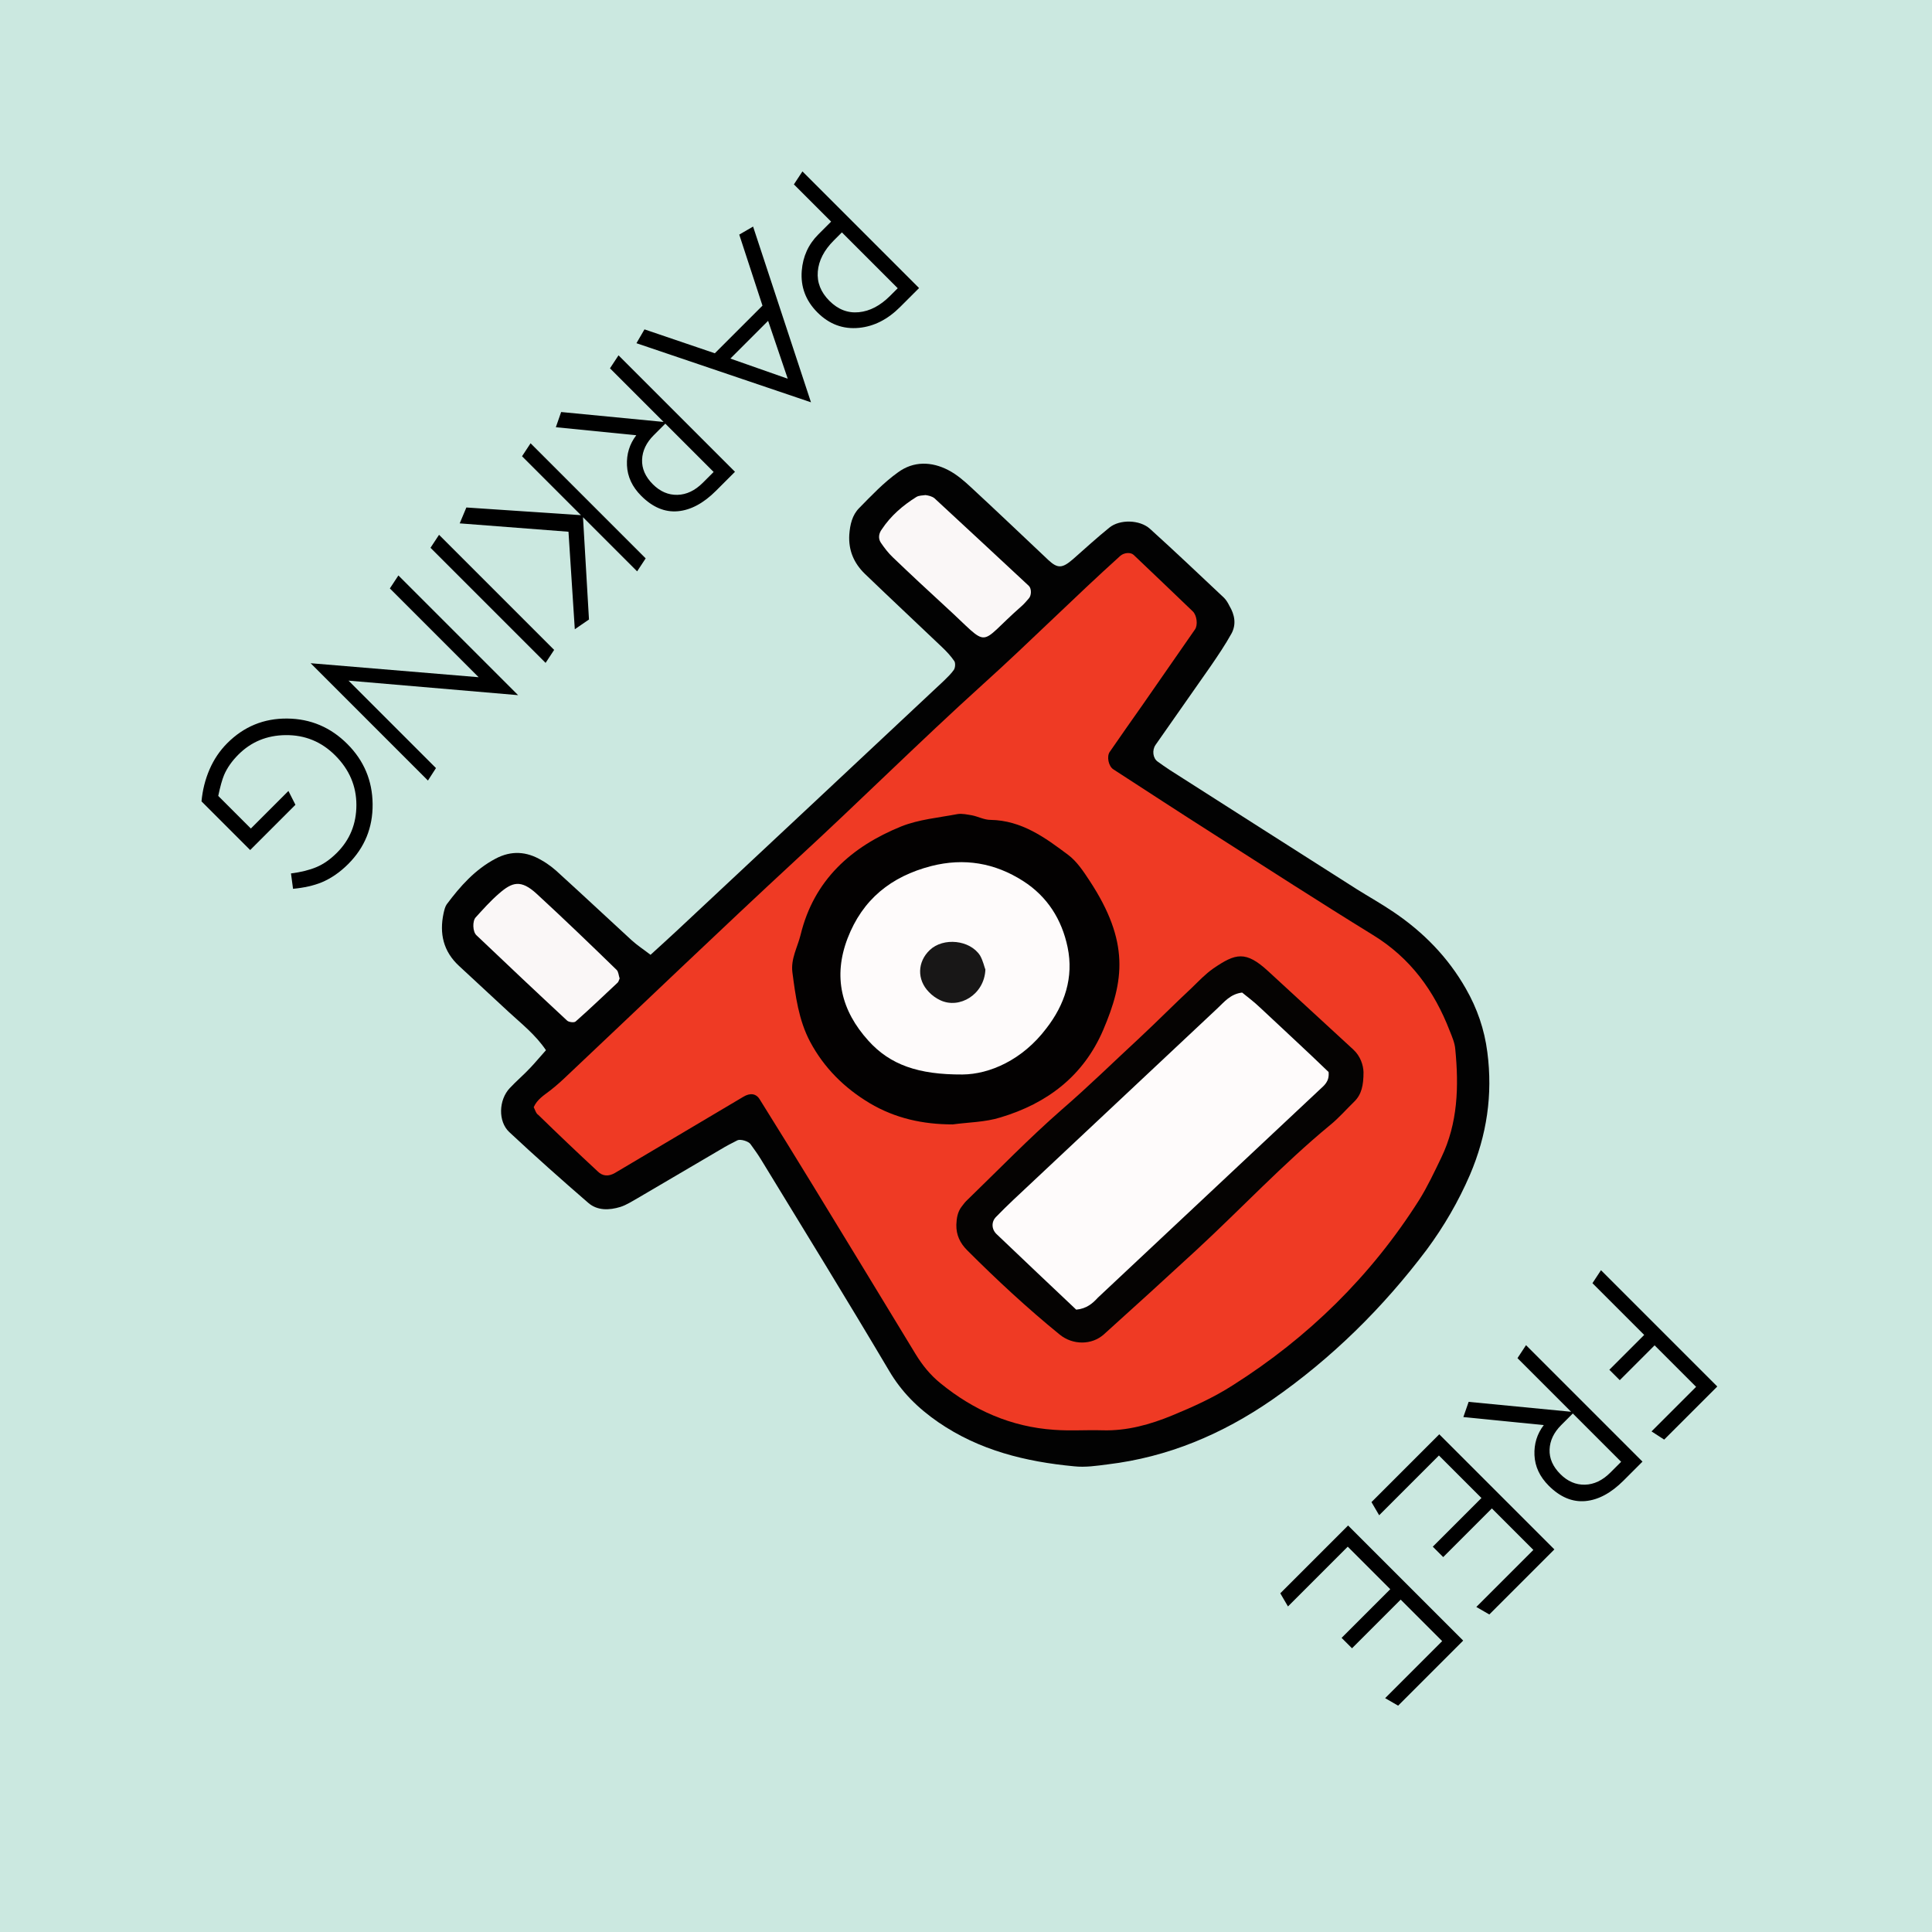 <?xml version="1.0" encoding="UTF-8"?>
<svg width="800px" height="800px" viewBox="0 0 800 800" version="1.1" xmlns="http://www.w3.org/2000/svg" xmlns:xlink="http://www.w3.org/1999/xlink">
    <rect x="0" y="0" width="800" height="800" fill="#333333" stroke="none"/>
    <!-- Generator: Sketch 48.2 (47327) - http://www.bohemiancoding.com/sketch -->
    <title>Space/Corner/Free Parking</title>
    <desc>Created with Sketch.</desc>
    <defs>
        <rect id="path-1" x="0" y="0" width="800" height="800"></rect>
    </defs>
    <g id="Corner-Spaces" stroke="none" stroke-width="1" fill="none" fill-rule="evenodd" transform="translate(-1800, -36)">
        <g id="Space/Corner/Free-Parking" transform="translate(1800, 36)">
            <g id="Corner-Teal-Field">
                <use fill="#CBE8E0" fill-rule="evenodd" xlink:href="#path-1"></use>
                <rect stroke="#CBE8E0" stroke-width="1" x="0.5" y="0.5" width="799" height="799"></rect>
            </g>
            <path d="M557.116,589.216 L531.016,589.216 L531.016,613.516 L551.416,613.516 L551.416,619.616 L531.016,619.616 L531.016,649.916 L524.716,651.216 L524.716,583.116 L555.816,583.116 L557.116,589.216 Z M608.016,648.516 L602.016,651.416 L574.916,618.516 L574.916,649.916 L568.616,651.216 L568.616,583.016 L579.716,583.016 C587.049,583.016 592.782,584.749 596.916,588.216 C601.049,591.682 603.116,596.749 603.116,603.416 C603.116,608.682 601.532,613.049 598.366,616.516 C595.199,619.982 591.349,622.016 586.816,622.616 L608.016,648.516 Z M596.316,603.416 C596.316,599.149 594.949,595.716 592.216,593.116 C589.482,590.516 585.816,589.216 581.216,589.216 L574.916,589.216 L574.916,617.516 L581.716,617.516 C586.049,617.516 589.566,616.266 592.266,613.766 C594.966,611.266 596.316,607.816 596.316,603.416 Z M661.416,644.416 L659.816,650.516 L620.116,650.516 L620.116,583.116 L658.216,583.116 L659.816,589.116 L626.416,589.116 L626.416,613.416 L654.916,613.416 L654.916,619.516 L626.416,619.516 L626.416,644.416 L661.416,644.416 Z M714.816,644.416 L713.216,650.516 L673.516,650.516 L673.516,583.116 L711.616,583.116 L713.216,589.116 L679.816,589.116 L679.816,613.416 L708.316,613.416 L708.316,619.516 L679.816,619.516 L679.816,644.416 L714.816,644.416 Z" id="FREE" fill="#000000" transform="translate(619.766, 617.216) rotate(135) translate(-619.766, -617.216) "></path>
            <path d="M85.981,211.681 C85.981,218.547 83.447,224.147 78.381,228.481 C73.847,232.347 68.681,234.281 62.881,234.281 L55.381,234.281 L55.381,256.081 L49.081,257.381 L49.081,189.081 L60.181,189.081 C67.447,189.081 73.48,191.047 78.281,194.981 C83.414,199.181 85.981,204.747 85.981,211.681 Z M79.081,211.581 C79.081,206.514 77.314,202.531 73.781,199.631 C70.247,196.73 65.614,195.281 59.881,195.281 L55.381,195.281 L55.381,227.981 L60.081,227.981 C65.814,227.981 70.414,226.514 73.881,223.581 C77.347,220.647 79.081,216.647 79.081,211.581 Z M147.981,255.681 L141.581,257.381 L127.981,229.781 L100.081,229.781 L86.081,257.381 L79.681,255.681 L114.181,187.281 L147.981,255.681 Z M124.981,223.681 L114.081,200.981 L102.881,223.681 L124.981,223.681 Z M196.181,254.681 L190.181,257.581 L163.081,224.681 L163.081,256.081 L156.781,257.381 L156.781,189.181 L167.881,189.181 C175.214,189.181 180.947,190.914 185.081,194.381 C189.214,197.847 191.281,202.914 191.281,209.581 C191.281,214.847 189.697,219.214 186.531,222.681 C183.364,226.147 179.514,228.18 174.981,228.781 L196.181,254.681 Z M184.481,209.581 C184.481,205.314 183.114,201.881 180.381,199.281 C177.647,196.68 173.981,195.381 169.381,195.381 L163.081,195.381 L163.081,223.681 L169.881,223.681 C174.214,223.681 177.73,222.431 180.431,219.931 C183.131,217.43 184.481,213.981 184.481,209.581 Z M252.481,254.681 L245.881,257.381 L214.581,221.581 L214.581,256.081 L208.281,257.381 L208.281,189.981 L214.581,188.681 L214.581,220.381 L242.781,188.681 L249.781,189.981 L223.081,220.381 L252.481,254.681 Z M268.181,256.081 L261.881,257.381 L261.881,189.981 L268.181,188.681 L268.181,256.081 Z M337.081,257.381 L291.981,204.081 L291.981,256.081 L285.681,257.381 L285.681,187.281 L331.081,241.181 L331.081,189.981 L337.081,188.681 L337.081,257.381 Z M409.481,248.881 C405.88,251.881 401.981,254.214 397.781,255.881 C393.58,257.547 389.281,258.381 384.881,258.381 C375.147,258.381 366.897,254.931 360.131,248.031 C353.364,241.13 349.981,232.781 349.981,222.981 C349.981,213.247 353.38,204.914 360.181,197.981 C366.981,191.047 375.214,187.581 384.881,187.581 C389.681,187.581 394.047,188.38 397.981,189.981 C401.314,191.381 404.747,193.547 408.281,196.481 L404.381,201.581 C401.114,199.047 398.014,197.181 395.081,195.981 C392.147,194.78 388.747,194.181 384.881,194.181 C377.28,194.181 370.714,196.947 365.181,202.481 C359.647,208.014 356.881,214.914 356.881,223.181 C356.881,231.247 359.747,238.08 365.481,243.681 C371.014,249.081 377.514,251.781 384.981,251.781 C388.781,251.781 392.18,251.181 395.181,249.981 C397.114,249.18 399.714,247.714 402.981,245.581 L402.981,226.481 L380.981,226.481 L382.981,220.381 L409.481,220.381 L409.481,248.881 Z" id="PARKING" fill="#000000" transform="translate(229.281, 222.831) rotate(135) translate(-229.281, -222.831) "></path>
            <g id="Car" transform="translate(183, 192)" fill-rule="nonzero">
                <path d="M43.074,242.868 C38.674,236.368 32.874,231.868 27.574,226.968 C20.774,220.668 13.874,214.268 7.074,207.968 C0.574,201.968 -1.126,194.568 0.674,186.168 C0.974,184.868 1.274,183.468 1.974,182.468 C7.574,174.968 13.674,168.068 22.174,163.568 C28.774,160.068 35.074,160.568 41.174,164.168 C44.074,165.768 46.674,167.868 49.074,170.168 C58.974,179.168 68.674,188.268 78.474,197.268 C80.874,199.468 83.674,201.268 86.374,203.368 C90.174,199.868 93.674,196.768 97.074,193.568 C134.074,158.968 171.074,124.368 207.974,89.768 C209.374,88.368 210.874,86.968 211.974,85.368 C212.574,84.468 212.674,82.568 212.174,81.768 C210.674,79.568 208.874,77.668 206.974,75.868 C196.374,65.768 185.674,55.768 175.074,45.568 C170.574,41.168 168.274,35.868 168.674,29.368 C168.974,25.268 169.874,21.268 172.774,18.368 C177.874,13.168 182.974,7.768 188.874,3.568 C195.274,-1.132 202.774,-0.932 209.674,2.668 C213.174,4.468 216.274,7.168 219.174,9.868 C229.974,19.868 240.574,29.968 251.174,39.968 C254.974,43.468 256.874,43.368 261.274,39.568 C266.274,35.168 271.174,30.668 276.374,26.468 C280.674,22.968 288.974,23.168 293.174,26.968 C303.574,36.368 313.674,45.968 323.874,55.568 C324.774,56.468 325.474,57.668 326.074,58.868 C328.274,62.568 328.974,66.468 326.974,70.268 C324.374,74.968 321.374,79.368 318.374,83.768 C310.774,94.668 303.074,105.568 295.474,116.468 C293.974,118.668 294.374,121.968 296.374,123.368 C297.974,124.568 299.674,125.668 301.274,126.768 C327.074,143.268 352.874,159.668 378.774,176.168 C383.874,179.368 389.074,182.268 394.074,185.668 C406.374,193.968 416.574,204.368 423.974,217.368 C428.674,225.568 431.674,234.268 432.874,243.668 C435.174,261.268 432.674,278.068 425.674,294.468 C420.874,305.568 414.874,315.868 407.774,325.468 C389.774,349.368 368.574,370.368 343.674,387.668 C323.074,401.868 300.674,411.368 275.674,414.368 C271.074,414.968 266.374,415.668 261.774,415.168 C241.674,413.268 222.474,408.568 205.474,396.868 C197.074,391.068 190.274,384.368 185.074,375.468 C167.774,346.268 149.974,317.368 132.274,288.368 C130.874,286.068 129.374,283.968 127.774,281.768 C126.974,280.568 123.574,279.568 122.374,280.168 C119.974,281.368 117.674,282.568 115.374,283.968 C103.874,290.668 92.474,297.468 80.974,304.168 C78.674,305.468 76.374,306.968 73.874,307.768 C69.274,309.168 64.374,309.368 60.574,306.068 C49.474,296.468 38.574,286.768 27.874,276.768 C23.174,272.368 23.474,263.468 28.074,258.568 C30.774,255.668 33.874,253.068 36.574,250.168 C38.774,247.868 40.874,245.268 43.074,242.868 Z" id="Shape" fill="#020202"></path>
                <path d="M38,266.456 C39.4,263.256 42.2,261.556 44.8,259.556 C47.4,257.556 49.9,255.256 52.3,252.956 C83.8,223.256 115,193.256 146.8,163.856 C172.8,139.956 197.8,115.056 224,91.356 C243.3,73.956 261.6,55.556 280.9,38.156 C282.4,36.856 285.1,36.556 286.4,37.756 C294.6,45.556 302.8,53.356 310.9,61.156 C312.6,62.756 313.1,66.856 311.8,68.656 C304.6,79.056 297.4,89.356 290.2,99.756 C285.6,106.256 281,112.856 276.5,119.356 C275.2,121.256 276,125.256 278,126.556 C291.9,135.556 305.8,144.656 319.8,153.556 C341.6,167.456 363.4,181.556 385.5,195.156 C401,204.656 410.9,218.256 417.3,234.856 C418.3,237.356 419.4,239.856 419.6,242.456 C421.1,257.856 420.7,273.056 413.8,287.356 C410.9,293.356 408.1,299.356 404.6,304.956 C384.7,336.356 358.7,361.856 327.4,381.656 C319.6,386.656 311,390.556 302.5,394.056 C293.3,397.856 283.7,400.556 273.5,400.256 C266.8,400.056 260.2,400.556 253.5,400.056 C235.7,398.856 220.1,391.956 206.4,380.756 C202.2,377.356 198.9,373.256 196.1,368.656 C182,345.356 167.8,322.156 153.6,298.856 C146.3,286.956 139,275.056 131.6,263.256 C130.1,260.756 127.6,260.456 124.8,262.156 C107.1,272.656 89.4,283.156 71.7,293.656 C69,295.256 66.5,295.056 64.5,293.056 C56.2,285.356 48,277.556 39.9,269.656 C39,269.156 38.6,267.656 38,266.456 Z" id="Shape" fill="#EF3A24"></path>
                <path d="M200.225,13 C200.825,13.1 201.525,13.2 202.125,13.4 C202.725,13.6 203.425,13.9 203.925,14.3 C217.025,26.4 230.025,38.5 243.025,50.6 C244.225,51.8 244.125,54.7 242.925,55.9 C242.025,56.9 241.225,57.9 240.225,58.8 C221.025,75.6 227.925,76.9 208.425,59.1 C201.125,52.4 193.925,45.7 186.725,38.8 C184.825,37 183.225,34.9 181.725,32.7 C180.525,30.9 180.925,28.8 182.125,27.2 C185.825,21.6 190.825,17.3 196.425,13.8 C197.525,13.1 199.025,13.2 200.225,13 Z" id="Shape" fill="#FAF7F7"></path>
                <path d="M73.58,213.159 C73.28,213.759 73.18,214.459 72.78,214.859 C66.98,220.259 61.28,225.759 55.38,230.959 C54.78,231.559 52.58,231.259 51.88,230.659 C39.28,218.959 26.78,207.159 14.28,195.259 C12.68,193.759 12.58,189.359 13.98,187.859 C17.08,184.459 20.18,180.959 23.68,177.959 C29.08,173.259 32.68,172.059 39.28,178.159 C50.48,188.459 61.48,199.059 72.38,209.659 C73.08,210.359 73.18,211.959 73.58,213.159 Z" id="Shape" fill="#FAF7F7"></path>
                <path d="M211.511,273.593 C199.211,273.593 187.711,271.093 177.111,264.793 C166.611,258.493 158.211,250.193 152.411,239.293 C147.711,230.393 146.411,220.493 145.111,210.593 C144.411,204.993 147.211,200.293 148.511,195.093 C154.011,172.393 169.511,158.593 190.211,150.193 C197.511,147.293 205.611,146.593 213.511,145.093 C215.411,144.793 217.511,145.293 219.411,145.593 C222.011,146.093 224.511,147.493 227.111,147.493 C240.011,147.693 249.711,154.793 259.311,161.993 C262.911,164.693 265.611,168.793 268.111,172.593 C284.911,198.093 282.411,214.293 273.811,234.493 C265.611,253.593 250.611,264.893 231.311,270.693 C224.911,272.693 218.111,272.693 211.511,273.593 Z" id="Shape" fill="#030101"></path>
                <path d="M381.604,251.925 C381.604,257.425 380.804,261.225 377.704,264.225 C374.404,267.425 371.304,271.025 367.704,273.925 C348.204,290.025 330.904,308.525 312.404,325.625 C299.704,337.325 287.004,348.925 274.104,360.525 C269.104,365.025 261.204,365.025 255.804,360.625 C242.404,349.725 229.704,337.925 217.504,325.725 C214.504,322.725 212.904,319.325 213.004,315.125 C213.104,312.425 213.504,309.825 215.204,307.625 C216.004,306.525 216.804,305.525 217.804,304.625 C230.704,292.125 243.204,279.225 256.704,267.425 C267.804,257.825 278.204,247.625 288.904,237.725 C296.204,230.925 303.204,223.825 310.504,217.025 C313.404,214.225 316.104,211.325 319.404,209.025 C328.604,202.725 332.804,201.525 342.204,210.225 C353.904,221.025 365.704,231.825 377.404,242.625 C380.404,245.425 381.504,249.125 381.604,251.925 Z" id="Shape" fill="#050302"></path>
                <path d="M215.571,252.924 C197.271,253.024 185.571,248.924 176.571,238.924 C165.371,226.524 161.871,212.424 167.971,196.524 C174.171,180.424 185.971,170.924 202.571,166.624 C216.271,163.124 228.971,165.324 240.671,172.824 C250.671,179.224 256.671,188.724 259.071,200.224 C261.671,212.724 257.871,224.024 250.271,233.824 C240.371,246.924 226.771,252.824 215.571,252.924 Z" id="Shape" fill="#FEFBFB"></path>
                <path d="M262.64,350.3 C251.84,340.1 240.74,329.6 229.64,319 C227.54,317 227.44,313.9 229.44,311.9 C231.74,309.5 234.14,307.2 236.54,304.9 C264.74,278.5 292.84,252 321.04,225.6 C323.94,222.9 326.44,219.6 331.34,219 C333.54,220.8 336.24,222.8 338.64,225.1 C348.34,234.2 358.14,243.2 367.14,251.9 C367.54,255.9 365.24,257.5 363.44,259.2 C332.84,287.9 302.24,316.6 271.64,345.3 C269.44,347.7 266.94,349.9 262.64,350.3 Z" id="Shape" fill="#FEFBFB"></path>
                <path d="M225.028,209.466 C224.628,219.766 214.328,225.966 206.328,222.166 C204.628,221.366 202.928,220.166 201.628,218.766 C196.628,213.666 196.828,206.266 202.028,201.366 C207.628,196.066 218.628,197.166 222.828,203.666 C224.128,205.966 224.628,208.566 225.028,209.466 Z" id="Shape" fill="#181717"></path>
            </g>
        </g>
    </g>
</svg>